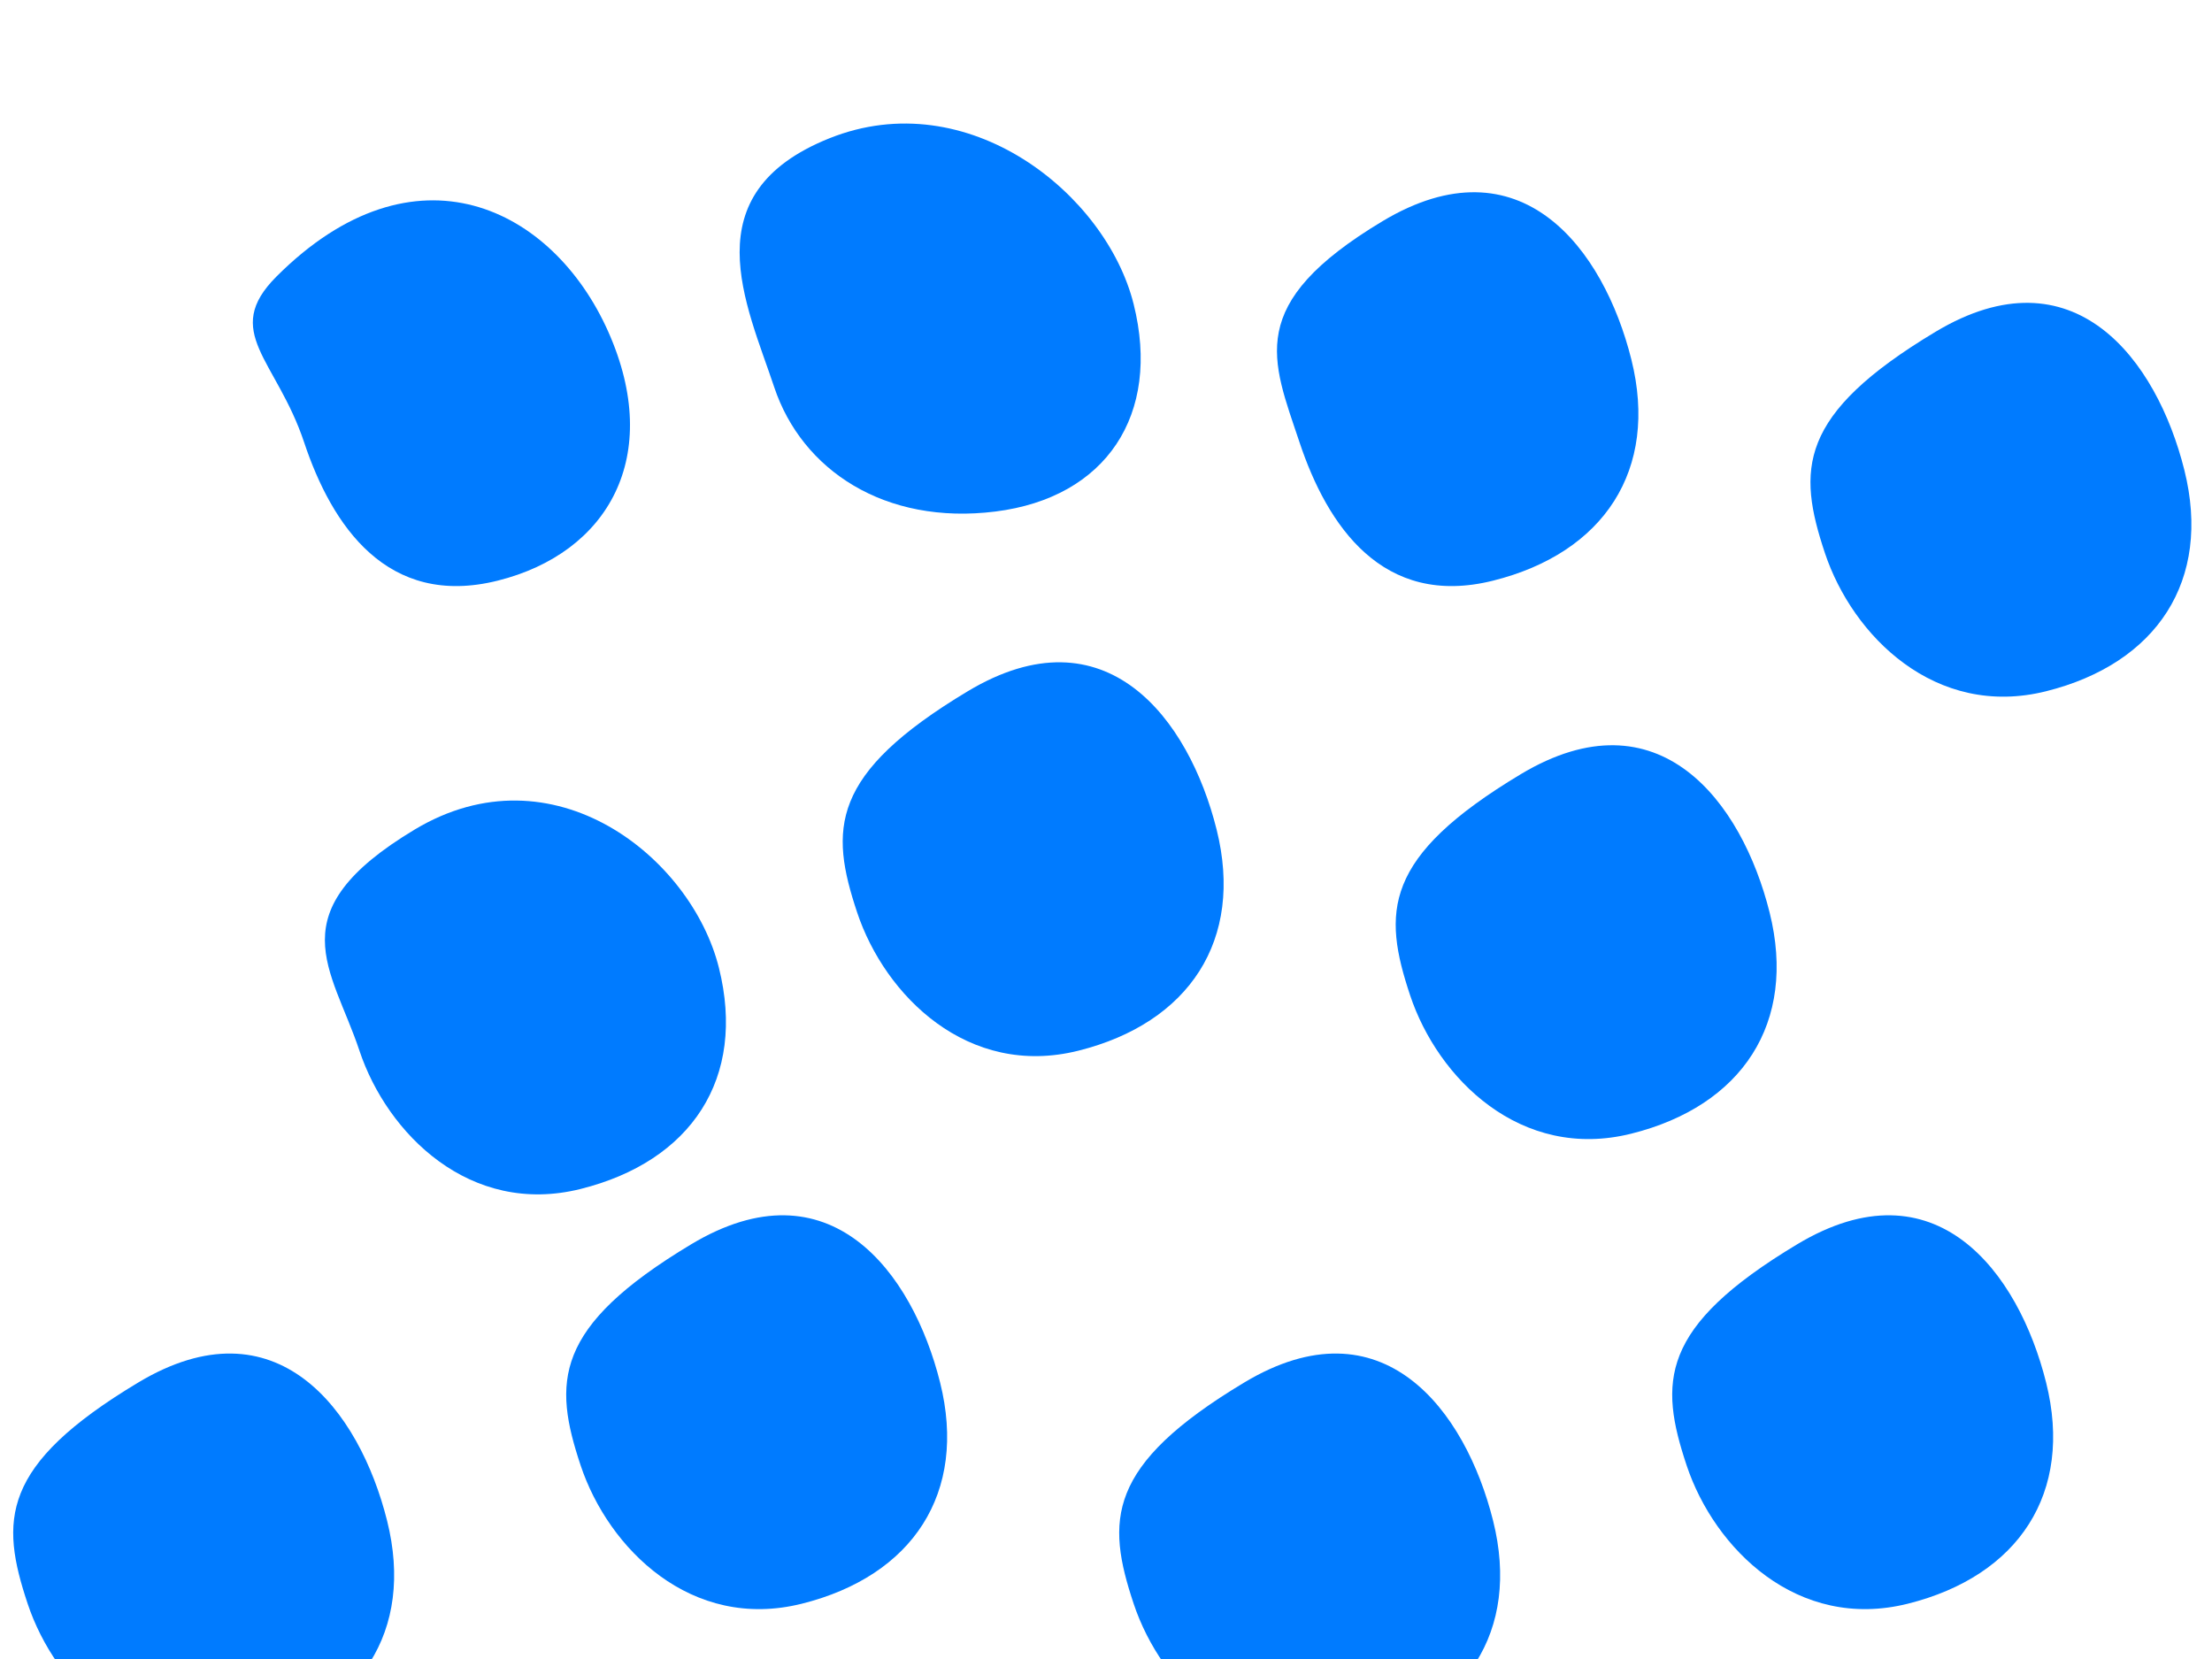 <?xml version="1.0" encoding="UTF-8"?>
<svg width="800px" height="600px" viewBox="0 0 800 600" version="1.1" xmlns="http://www.w3.org/2000/svg" xmlns:xlink="http://www.w3.org/1999/xlink">
    <title>Palm Leaves Pattern</title>
    <g stroke="none" stroke-width="1" fill="none" fill-rule="evenodd">
        <g fill="#007BFF" fill-rule="nonzero">
            <!-- Leaf 1 -->
            <path d="M100,100 C150,50 200,75 220,120 C240,165 220,200 180,210 C140,220 120,190 110,160 C100,130 80,120 100,100 Z"></path>
            
            <!-- Leaf 2 -->
            <path d="M300,50 C350,30 400,70 410,110 C420,150 400,180 360,185 C320,190 290,170 280,140 C270,110 250,70 300,50 Z"></path>
            
            <!-- Leaf 3 -->
            <path d="M500,80 C550,50 580,90 590,130 C600,170 580,200 540,210 C500,220 480,190 470,160 C460,130 450,110 500,80 Z"></path>
            
            <!-- Leaf 4 -->
            <path d="M700,120 C750,90 780,130 790,170 C800,210 780,240 740,250 C700,260 670,230 660,200 C650,170 650,150 700,120 Z"></path>
            
            <!-- Leaf 5 -->
            <path d="M150,300 C200,270 250,310 260,350 C270,390 250,420 210,430 C170,440 140,410 130,380 C120,350 100,330 150,300 Z"></path>
            
            <!-- Leaf 6 -->
            <path d="M350,250 C400,220 430,260 440,300 C450,340 430,370 390,380 C350,390 320,360 310,330 C300,300 300,280 350,250 Z"></path>
            
            <!-- Leaf 7 -->
            <path d="M550,280 C600,250 630,290 640,330 C650,370 630,400 590,410 C550,420 520,390 510,360 C500,330 500,310 550,280 Z"></path>
            
            <!-- Leaf 8 -->
            <path d="M50,500 C100,470 130,510 140,550 C150,590 130,620 90,630 C50,640 20,610 10,580 C0,550 0,530 50,500 Z"></path>
            
            <!-- Leaf 9 -->
            <path d="M250,450 C300,420 330,460 340,500 C350,540 330,570 290,580 C250,590 220,560 210,530 C200,500 200,480 250,450 Z"></path>
            
            <!-- Leaf 10 -->
            <path d="M450,500 C500,470 530,510 540,550 C550,590 530,620 490,630 C450,640 420,610 410,580 C400,550 400,530 450,500 Z"></path>
            
            <!-- Leaf 11 -->
            <path d="M650,450 C700,420 730,460 740,500 C750,540 730,570 690,580 C650,590 620,560 610,530 C600,500 600,480 650,450 Z"></path>
        </g>
    </g>
</svg>